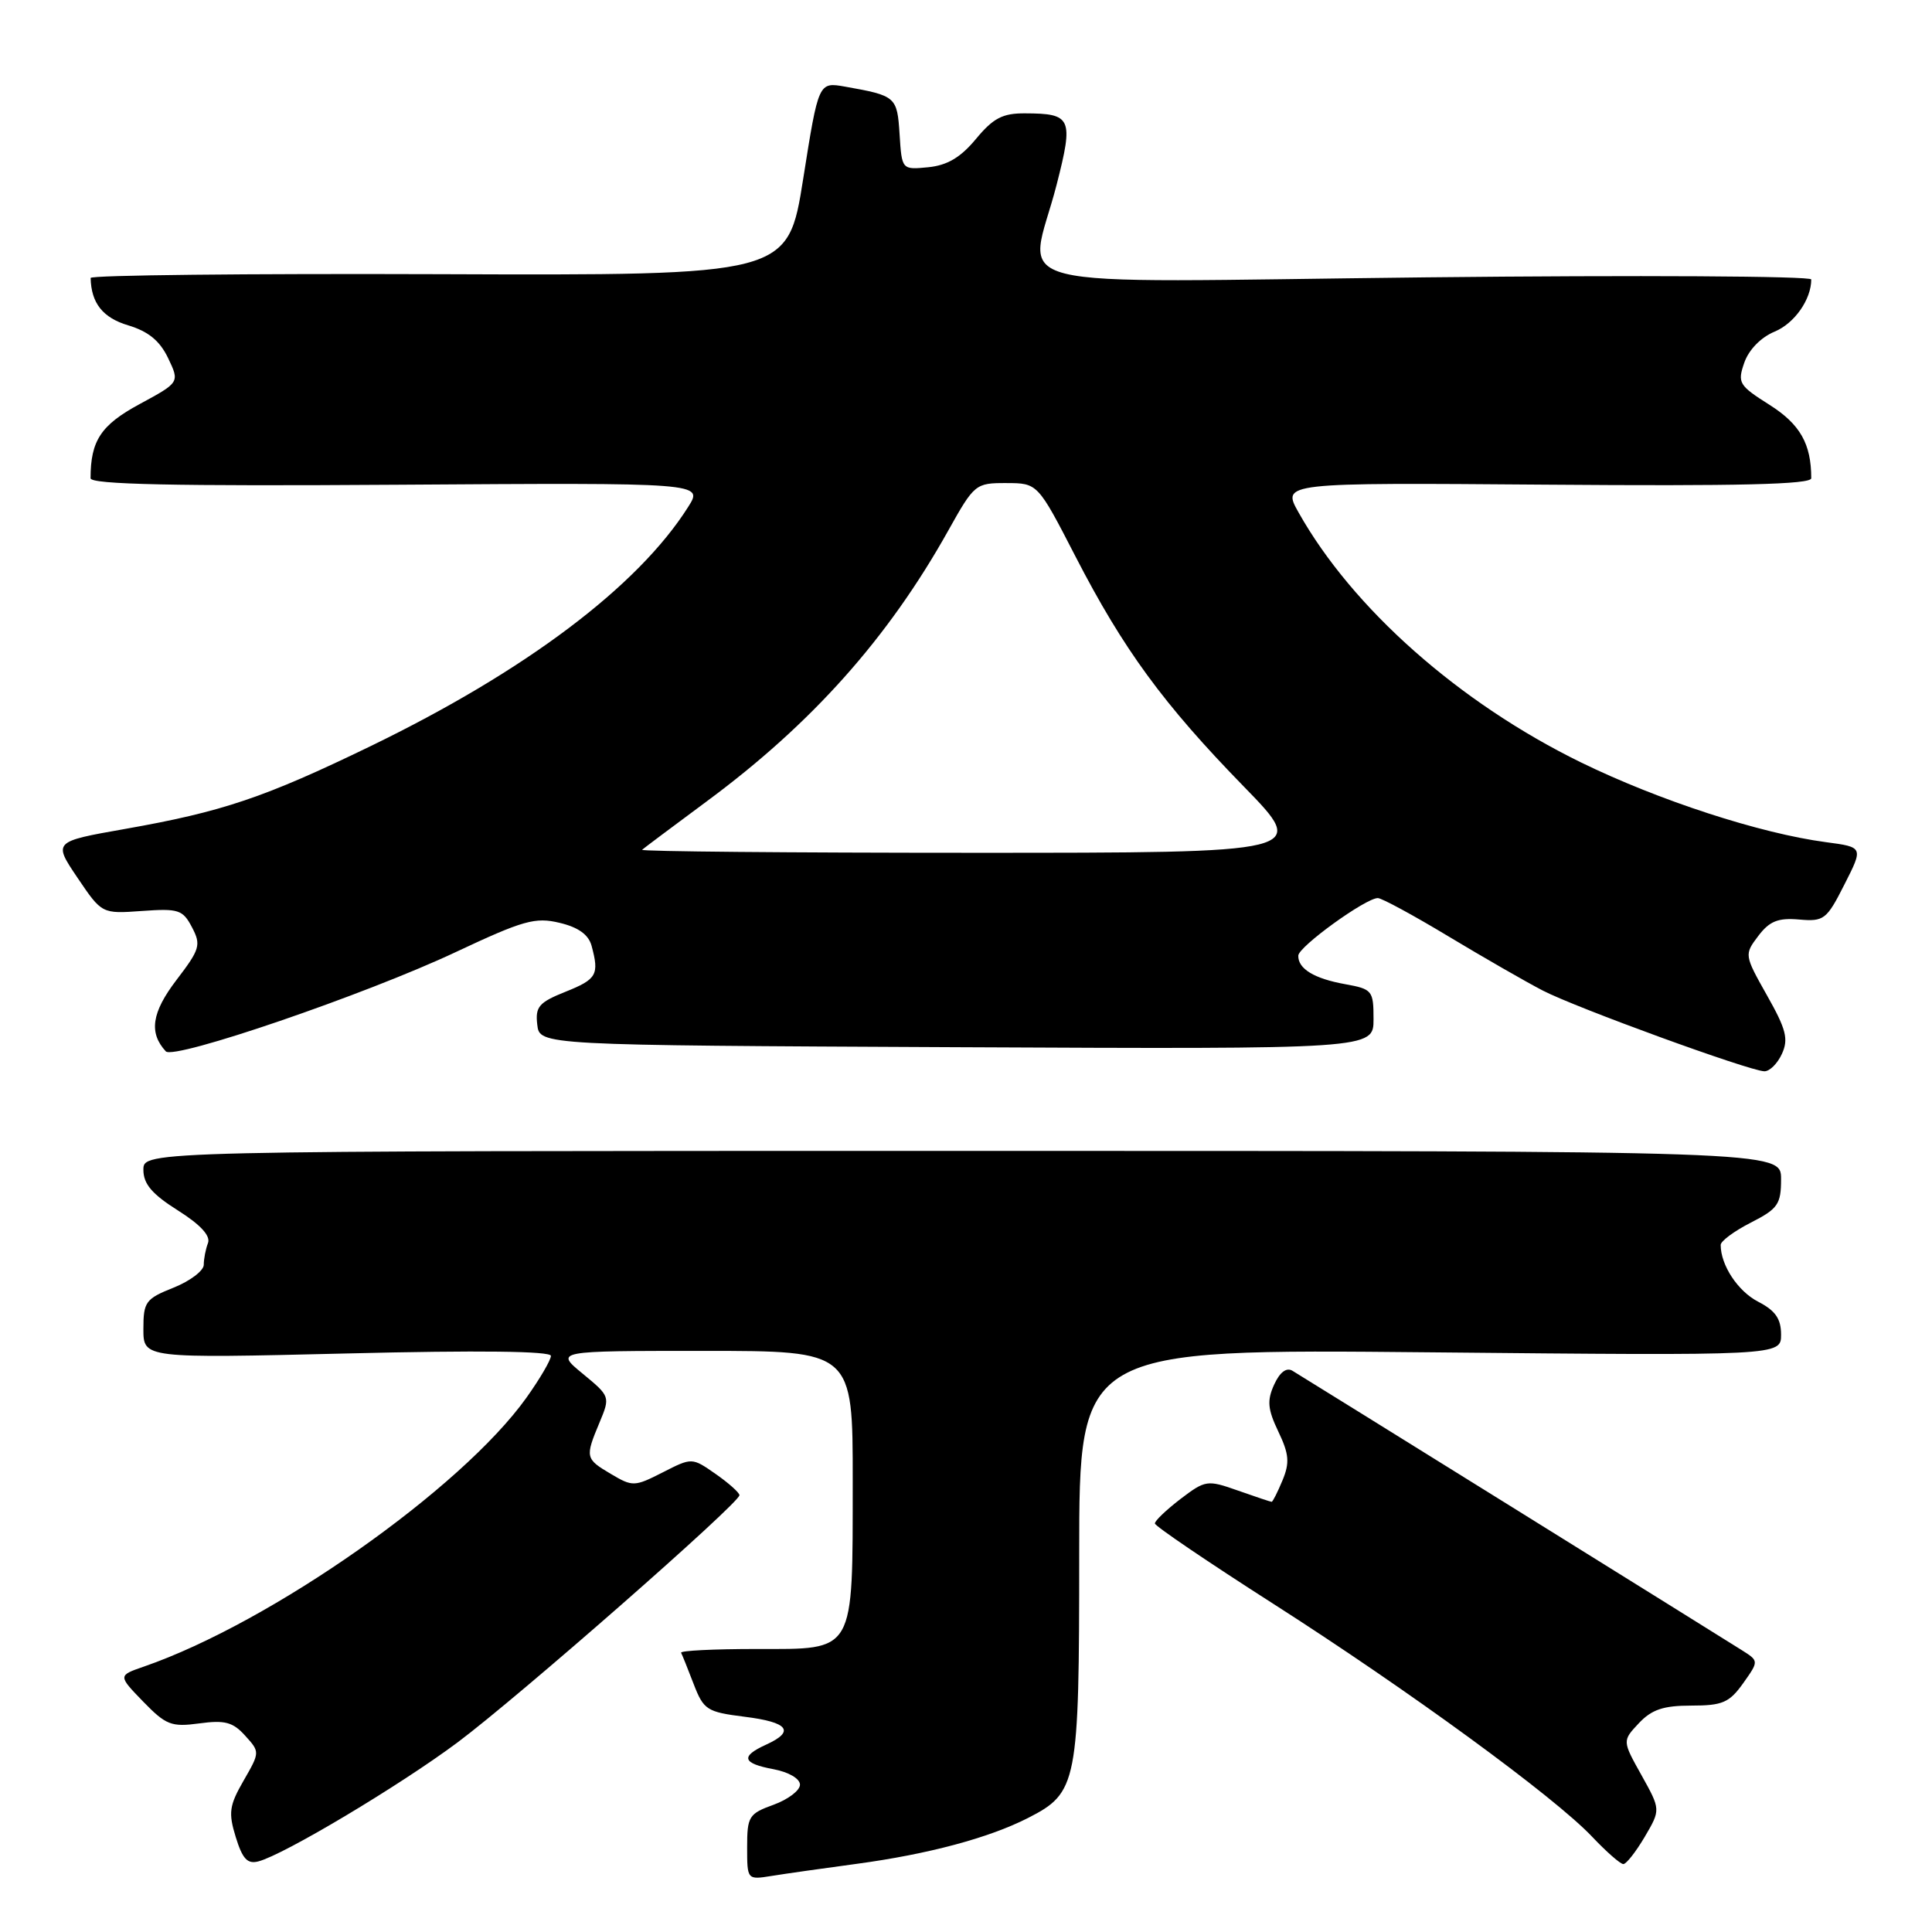 <?xml version="1.0" encoding="UTF-8" standalone="no"?>
<!DOCTYPE svg PUBLIC "-//W3C//DTD SVG 1.1//EN" "http://www.w3.org/Graphics/SVG/1.1/DTD/svg11.dtd" >
<svg xmlns="http://www.w3.org/2000/svg" xmlns:xlink="http://www.w3.org/1999/xlink" version="1.1" viewBox="0 0 256 256">
 <g >
 <path fill="currentColor"
d=" M 113.50 246.97 C 122.98 245.69 131.02 243.54 136.20 240.90 C 142.78 237.54 143.00 236.43 143.00 205.92 C 143.00 178.74 143.00 178.74 189.50 179.19 C 236.00 179.64 236.00 179.64 236.00 176.84 C 236.00 174.74 235.25 173.66 232.96 172.48 C 230.27 171.09 228.00 167.64 228.00 164.96 C 228.00 164.45 229.80 163.12 232.00 162.00 C 235.59 160.17 236.00 159.57 236.00 156.23 C 236.00 152.50 236.00 152.50 127.50 152.50 C 19.00 152.50 19.00 152.50 19.00 155.00 C 19.00 156.88 20.14 158.22 23.56 160.38 C 26.56 162.27 27.92 163.75 27.56 164.71 C 27.25 165.51 27.00 166.81 27.00 167.59 C 27.00 168.37 25.20 169.74 23.00 170.62 C 19.29 172.10 19.00 172.50 19.00 176.10 C 19.00 179.99 19.00 179.99 46.00 179.34 C 63.50 178.91 73.00 179.03 73.00 179.66 C 73.00 180.20 71.54 182.70 69.75 185.21 C 61.15 197.26 35.94 214.99 19.07 220.83 C 15.63 222.02 15.63 222.02 18.97 225.47 C 21.99 228.58 22.71 228.86 26.41 228.36 C 29.78 227.90 30.86 228.18 32.48 229.98 C 34.45 232.15 34.45 232.17 32.28 235.94 C 30.38 239.24 30.24 240.19 31.24 243.43 C 32.13 246.32 32.79 247.03 34.25 246.64 C 37.62 245.76 52.91 236.63 60.60 230.90 C 68.62 224.92 98.01 199.15 97.98 198.12 C 97.97 197.78 96.55 196.51 94.83 195.31 C 91.69 193.12 91.69 193.12 87.81 195.10 C 84.08 197.00 83.82 197.01 80.97 195.32 C 77.55 193.30 77.51 193.11 79.44 188.49 C 80.87 185.07 80.85 185.02 77.21 182.02 C 73.54 179.00 73.54 179.00 93.27 179.00 C 113.00 179.00 113.00 179.00 112.99 196.25 C 112.97 219.27 113.41 218.50 100.21 218.50 C 94.59 218.50 90.11 218.72 90.25 219.00 C 90.40 219.28 91.15 221.15 91.92 223.16 C 93.24 226.58 93.68 226.85 98.67 227.48 C 104.48 228.20 105.40 229.41 101.50 231.18 C 98.08 232.74 98.36 233.66 102.50 234.43 C 104.51 234.81 106.00 235.68 106.00 236.48 C 106.00 237.25 104.42 238.44 102.50 239.14 C 99.23 240.32 99.00 240.69 99.00 244.75 C 99.00 249.09 99.00 249.09 102.25 248.57 C 104.04 248.28 109.10 247.56 113.50 246.97 Z  M 217.93 243.40 C 220.05 239.79 220.05 239.79 217.51 235.23 C 214.96 230.67 214.96 230.67 217.15 228.34 C 218.86 226.52 220.41 226.00 224.11 226.00 C 228.23 226.00 229.14 225.61 230.97 223.05 C 233.07 220.09 233.07 220.09 230.79 218.65 C 226.80 216.13 172.55 182.40 171.25 181.63 C 170.46 181.16 169.58 181.82 168.83 183.47 C 167.87 185.58 167.97 186.72 169.38 189.68 C 170.81 192.67 170.91 193.81 169.94 196.15 C 169.29 197.72 168.64 199.00 168.50 199.00 C 168.37 199.00 166.36 198.33 164.04 197.51 C 159.96 196.07 159.73 196.11 156.41 198.63 C 154.54 200.07 153.01 201.52 153.03 201.87 C 153.05 202.22 160.10 207.00 168.70 212.50 C 186.65 223.98 205.92 238.05 210.95 243.36 C 212.84 245.36 214.71 247.00 215.10 247.00 C 215.49 247.00 216.76 245.38 217.93 243.40 Z  M 236.11 139.65 C 237.01 137.69 236.68 136.39 234.14 131.90 C 231.12 126.54 231.12 126.48 232.98 124.02 C 234.46 122.06 235.60 121.60 238.38 121.84 C 241.69 122.13 242.04 121.86 244.40 117.19 C 246.91 112.25 246.91 112.25 241.94 111.59 C 233.21 110.43 219.80 106.06 209.50 101.03 C 193.35 93.13 179.22 80.62 172.07 67.91 C 169.84 63.95 169.84 63.95 204.92 64.22 C 230.40 64.42 240.00 64.19 240.00 63.37 C 240.00 58.81 238.52 56.21 234.48 53.65 C 230.40 51.07 230.20 50.73 231.13 48.05 C 231.73 46.33 233.34 44.69 235.15 43.94 C 237.78 42.85 240.00 39.68 240.00 37.03 C 240.00 36.58 217.05 36.45 189.00 36.75 C 130.39 37.39 136.32 38.88 140.01 24.47 C 142.27 15.64 142.00 15.04 135.82 15.02 C 132.85 15.00 131.61 15.65 129.32 18.41 C 127.29 20.86 125.52 21.91 123.00 22.16 C 119.50 22.50 119.50 22.50 119.20 17.80 C 118.88 12.81 118.73 12.68 111.98 11.48 C 108.46 10.86 108.46 10.86 106.43 23.68 C 104.40 36.50 104.40 36.50 58.20 36.33 C 32.79 36.24 12.01 36.46 12.01 36.83 C 12.08 40.16 13.62 42.11 16.99 43.11 C 19.67 43.92 21.18 45.16 22.28 47.46 C 23.81 50.67 23.81 50.67 18.49 53.55 C 13.37 56.32 12.00 58.39 12.00 63.37 C 12.00 64.19 23.03 64.43 52.61 64.23 C 93.22 63.96 93.22 63.96 91.18 67.18 C 84.52 77.71 69.62 88.92 49.10 98.87 C 35.02 105.69 29.49 107.56 16.56 109.84 C 7.04 111.52 7.04 111.52 10.27 116.31 C 13.50 121.09 13.50 121.09 18.80 120.71 C 23.65 120.36 24.22 120.54 25.44 122.87 C 26.67 125.21 26.50 125.78 23.37 129.87 C 20.10 134.16 19.70 136.85 21.97 139.31 C 23.05 140.47 48.44 131.78 60.38 126.16 C 69.34 121.95 70.92 121.50 74.15 122.28 C 76.64 122.87 77.99 123.85 78.39 125.33 C 79.42 129.15 79.08 129.75 74.94 131.41 C 71.41 132.82 70.91 133.40 71.19 135.77 C 71.50 138.50 71.50 138.50 126.75 138.76 C 182.00 139.02 182.00 139.02 182.00 135.05 C 182.00 131.26 181.84 131.06 178.25 130.41 C 174.13 129.67 171.99 128.37 172.03 126.63 C 172.05 125.44 180.96 119.00 182.57 119.00 C 183.08 119.00 187.29 121.28 191.92 124.07 C 196.56 126.86 202.18 130.09 204.42 131.25 C 208.82 133.53 231.68 141.86 233.77 141.95 C 234.47 141.98 235.52 140.94 236.11 139.65 Z  M 85.08 112.60 C 85.31 112.39 89.17 109.50 93.65 106.18 C 107.57 95.89 117.67 84.57 125.64 70.32 C 129.10 64.13 129.26 64.00 133.34 64.01 C 137.50 64.02 137.50 64.02 142.50 73.72 C 148.85 86.04 154.15 93.29 164.84 104.25 C 173.36 113.00 173.36 113.00 129.01 113.00 C 104.62 113.00 84.85 112.82 85.08 112.60 Z "/>
</g>
</svg>